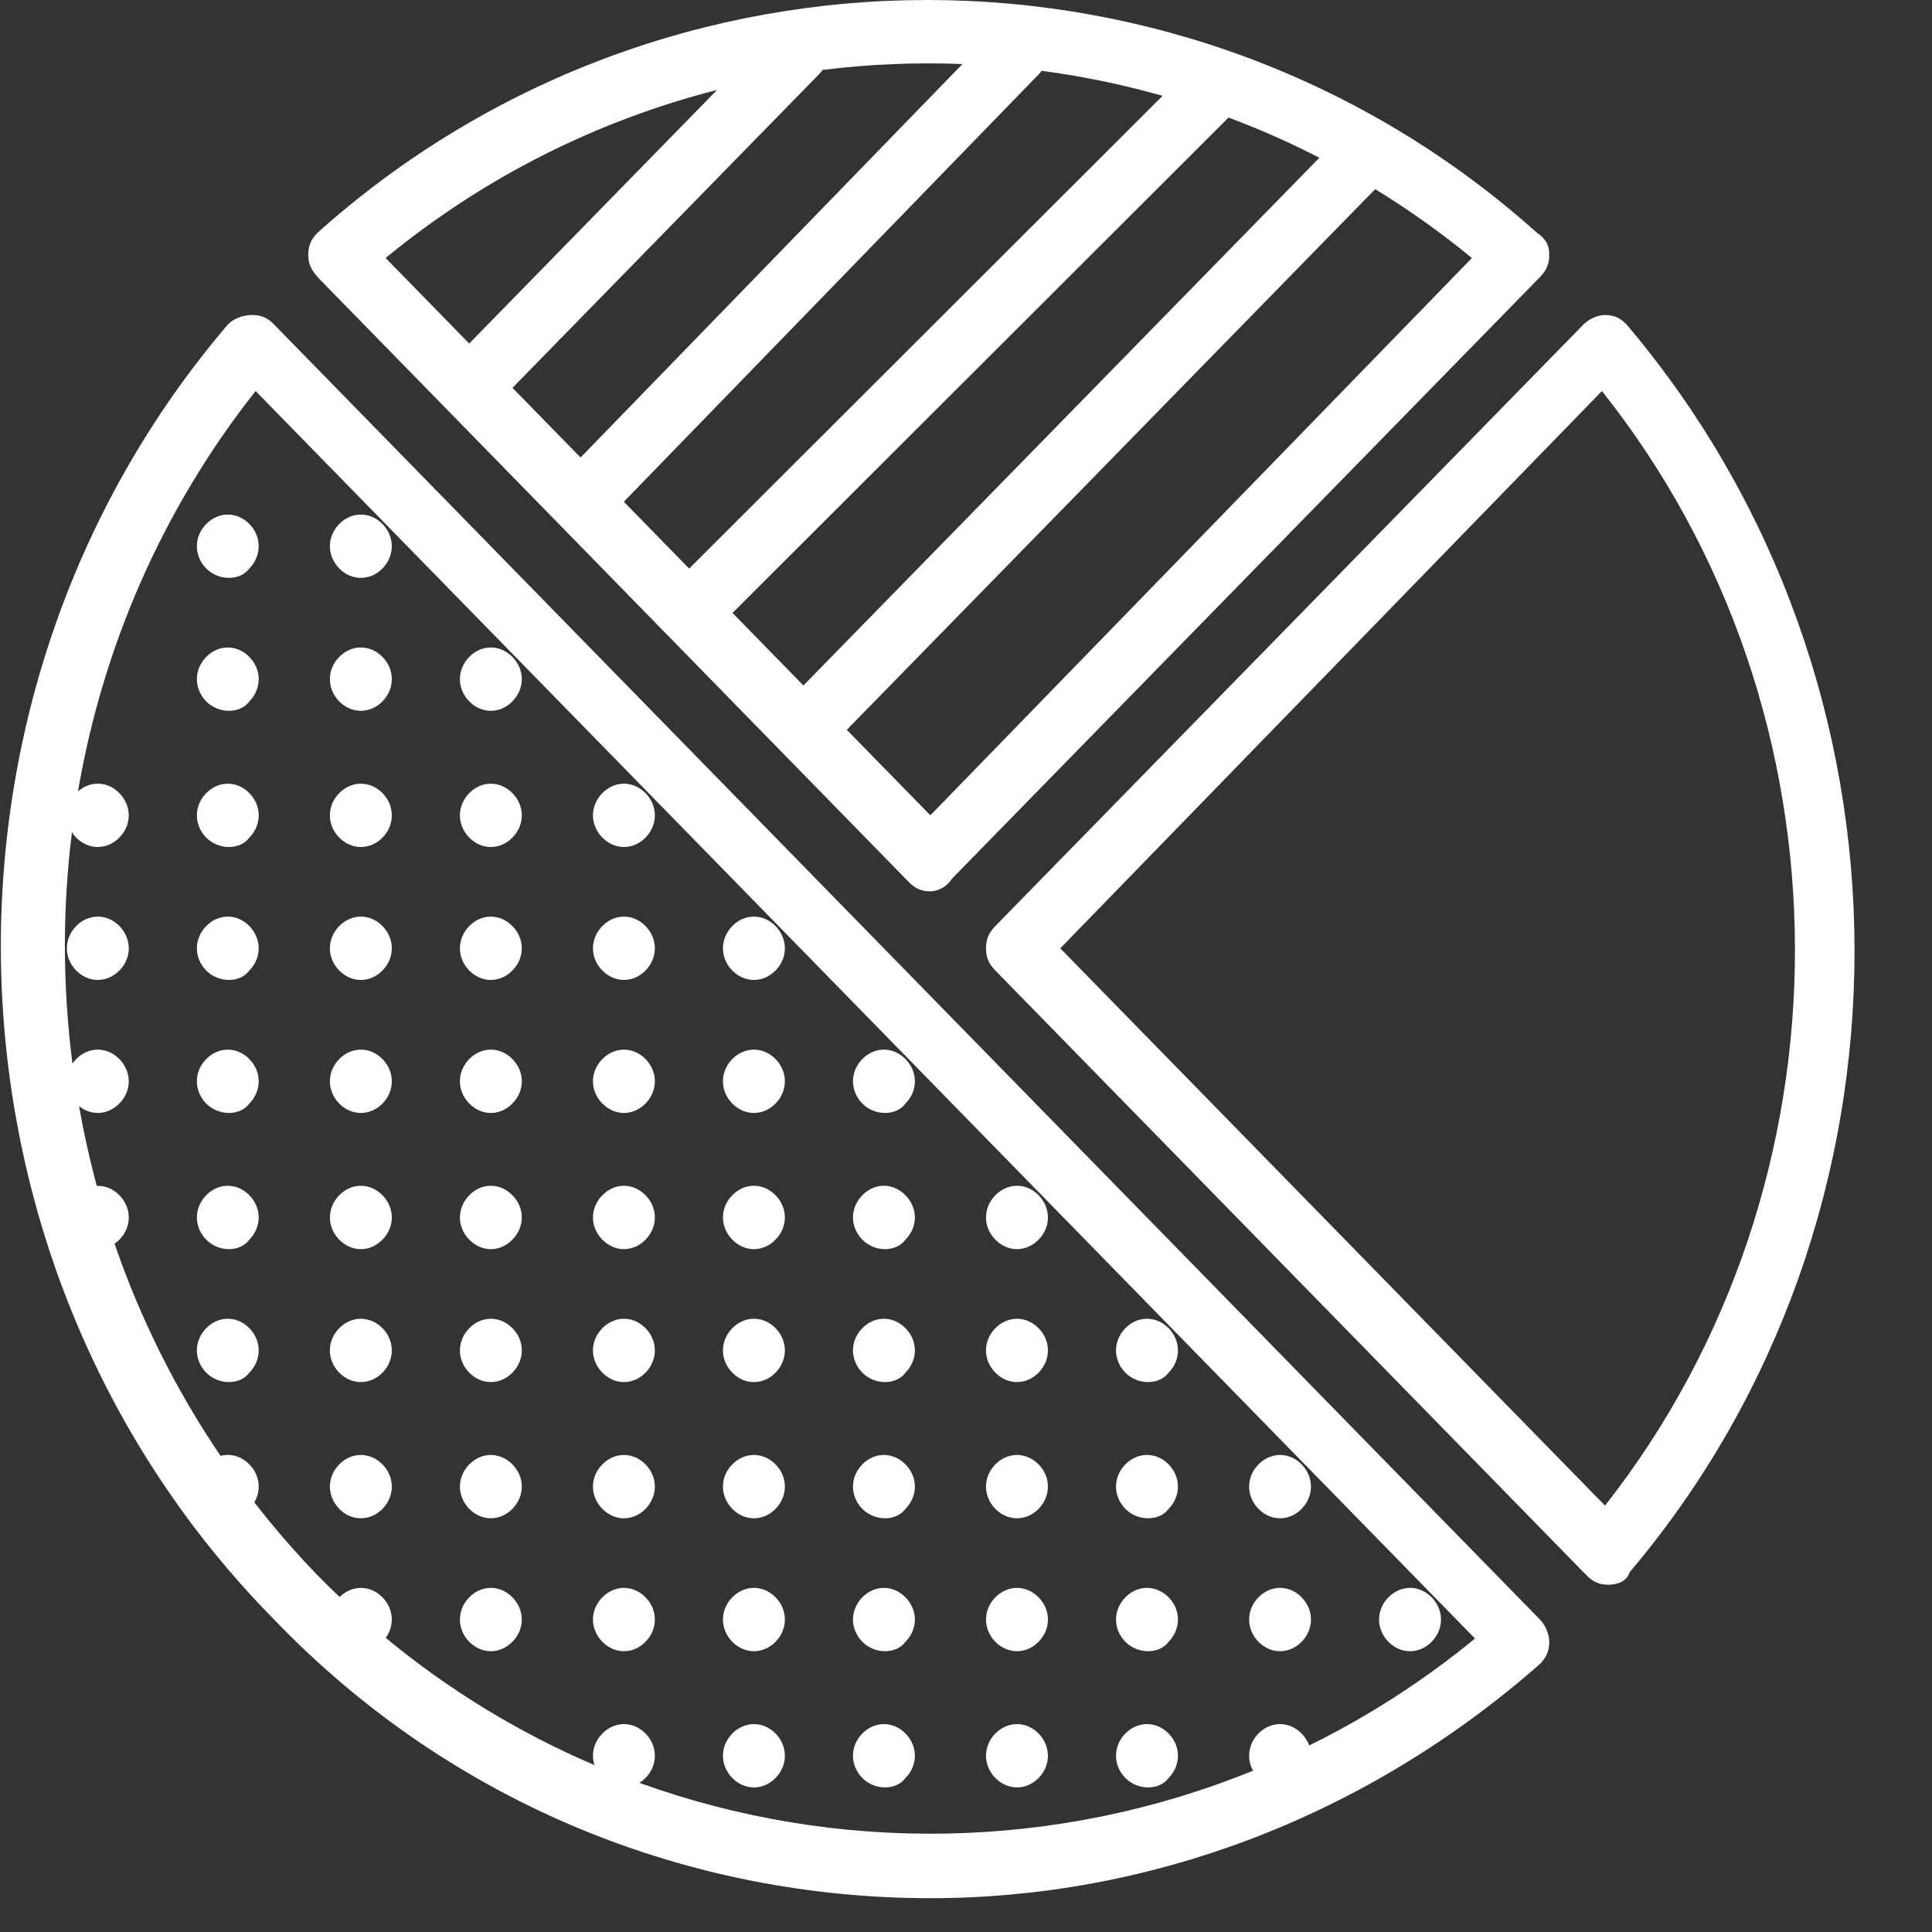 <?xml version="1.0" encoding="UTF-8"?>
<svg width="20px" height="20px" viewBox="0 0 20 20" version="1.1" xmlns="http://www.w3.org/2000/svg" xmlns:xlink="http://www.w3.org/1999/xlink">
    <rect x="0" y="0" width="20" height="20" fill="#333333" stroke="none"/>
    <!-- Generator: Sketch 41.2 (35397) - http://www.bohemiancoding.com/sketch -->
    <title>ic_tab_active</title>
    <desc>Created with Sketch.</desc>
    <defs></defs>
    <g id="Analyse" stroke="none" stroke-width="1" fill="none" fill-rule="evenodd">
        <g id="02_analyse_onevariable" transform="translate(-362, -183)" fill="#FFFFFF">
            <g id="Group-13" transform="translate(351, 173)">
                <g id="ic_tab_active" transform="translate(11, 10)">
                    <g id="Layer_1">
                        <g id="Group">
                            <g>
                                <g>
                                    <path d="M14.821,16.995 C14.949,16.864 14.949,16.667 14.821,16.536 C14.693,16.405 14.501,16.405 14.372,16.536 C14.244,16.667 14.244,16.864 14.372,16.995 C14.501,17.126 14.693,17.126 14.821,16.995 Z M13.475,15.619 C13.603,15.487 13.603,15.291 13.475,15.16 C13.347,15.029 13.155,15.029 13.027,15.16 C12.899,15.291 12.899,15.487 13.027,15.619 C13.155,15.75 13.347,15.75 13.475,15.619 Z M12.098,16.995 C12.226,16.864 12.226,16.667 12.098,16.536 C11.97,16.405 11.777,16.405 11.649,16.536 C11.521,16.667 11.521,16.864 11.649,16.995 C11.777,17.126 12.002,17.126 12.098,16.995 Z M13.475,16.995 C13.603,16.864 13.603,16.667 13.475,16.536 C13.347,16.405 13.155,16.405 13.027,16.536 C12.899,16.667 12.899,16.864 13.027,16.995 C13.155,17.126 13.347,17.126 13.475,16.995 Z M12.098,14.209 C12.226,14.078 12.226,13.881 12.098,13.75 C11.97,13.619 11.777,13.619 11.649,13.75 C11.521,13.881 11.521,14.078 11.649,14.209 C11.777,14.34 12.002,14.34 12.098,14.209 Z M10.752,15.619 C10.88,15.487 10.88,15.291 10.752,15.16 C10.624,15.029 10.432,15.029 10.303,15.16 C10.175,15.291 10.175,15.487 10.303,15.619 C10.432,15.75 10.624,15.75 10.752,15.619 Z M12.098,15.619 C12.226,15.487 12.226,15.291 12.098,15.16 C11.97,15.029 11.777,15.029 11.649,15.16 C11.521,15.291 11.521,15.487 11.649,15.619 C11.777,15.75 12.002,15.75 12.098,15.619 Z M10.752,18.405 C10.88,18.274 10.88,18.077 10.752,17.946 C10.624,17.815 10.432,17.815 10.303,17.946 C10.175,18.077 10.175,18.273 10.303,18.405 C10.432,18.536 10.624,18.536 10.752,18.405 Z M9.374,16.995 C9.503,16.864 9.503,16.667 9.374,16.536 C9.246,16.405 9.054,16.405 8.926,16.536 C8.798,16.667 8.798,16.864 8.926,16.995 C9.054,17.126 9.278,17.126 9.374,16.995 Z M10.752,16.995 C10.88,16.864 10.88,16.667 10.752,16.536 C10.624,16.405 10.432,16.405 10.303,16.536 C10.175,16.667 10.175,16.864 10.303,16.995 C10.432,17.126 10.624,17.126 10.752,16.995 Z M9.374,15.619 C9.503,15.487 9.503,15.291 9.374,15.16 C9.246,15.029 9.054,15.029 8.926,15.16 C8.798,15.291 8.798,15.487 8.926,15.619 C9.054,15.75 9.278,15.75 9.374,15.619 Z M8.029,14.209 C8.157,14.078 8.157,13.881 8.029,13.75 C7.901,13.619 7.708,13.619 7.58,13.75 C7.452,13.881 7.452,14.078 7.58,14.209 C7.708,14.34 7.901,14.34 8.029,14.209 Z M9.374,14.209 C9.503,14.078 9.503,13.881 9.374,13.75 C9.246,13.619 9.054,13.619 8.926,13.75 C8.798,13.881 8.798,14.078 8.926,14.209 C9.054,14.34 9.278,14.34 9.374,14.209 Z M10.752,14.209 C10.88,14.078 10.88,13.881 10.752,13.75 C10.624,13.619 10.432,13.619 10.303,13.75 C10.175,13.881 10.175,14.078 10.303,14.209 C10.432,14.34 10.624,14.34 10.752,14.209 Z M10.752,12.832 C10.88,12.701 10.88,12.505 10.752,12.374 C10.624,12.242 10.432,12.242 10.303,12.374 C10.175,12.505 10.175,12.701 10.303,12.832 C10.432,12.964 10.624,12.964 10.752,12.832 Z M8.029,16.995 C8.157,16.864 8.157,16.667 8.029,16.536 C7.901,16.405 7.708,16.405 7.58,16.536 C7.452,16.667 7.452,16.864 7.58,16.995 C7.708,17.126 7.901,17.126 8.029,16.995 Z M6.683,15.619 C6.811,15.487 6.811,15.291 6.683,15.16 C6.555,15.029 6.363,15.029 6.235,15.16 C6.106,15.291 6.106,15.487 6.235,15.619 C6.363,15.75 6.555,15.75 6.683,15.619 Z M8.029,15.619 C8.157,15.487 8.157,15.291 8.029,15.16 C7.901,15.029 7.708,15.029 7.58,15.16 C7.452,15.291 7.452,15.487 7.58,15.619 C7.708,15.75 7.901,15.75 8.029,15.619 Z M6.683,16.995 C6.811,16.864 6.811,16.667 6.683,16.536 C6.555,16.405 6.363,16.405 6.235,16.536 C6.106,16.667 6.106,16.864 6.235,16.995 C6.363,17.126 6.555,17.126 6.683,16.995 Z M9.374,18.405 C9.503,18.274 9.503,18.077 9.374,17.946 C9.246,17.815 9.054,17.815 8.926,17.946 C8.798,18.077 8.798,18.273 8.926,18.405 C9.054,18.536 9.278,18.536 9.374,18.405 Z M8.029,18.405 C8.157,18.274 8.157,18.077 8.029,17.946 C7.901,17.815 7.708,17.815 7.58,17.946 C7.452,18.077 7.452,18.273 7.58,18.405 C7.708,18.536 7.901,18.536 8.029,18.405 Z M6.683,14.209 C6.811,14.078 6.811,13.881 6.683,13.75 C6.555,13.619 6.363,13.619 6.235,13.75 C6.106,13.881 6.106,14.078 6.235,14.209 C6.363,14.34 6.555,14.34 6.683,14.209 Z M6.683,12.832 C6.811,12.701 6.811,12.505 6.683,12.374 C6.555,12.242 6.363,12.242 6.235,12.374 C6.106,12.505 6.106,12.701 6.235,12.832 C6.363,12.964 6.555,12.964 6.683,12.832 Z M5.305,11.423 C5.434,11.292 5.434,11.095 5.305,10.964 C5.177,10.833 4.985,10.833 4.857,10.964 C4.729,11.095 4.729,11.292 4.857,11.423 C4.985,11.554 5.177,11.554 5.305,11.423 Z M6.683,10.046 C6.811,9.915 6.811,9.719 6.683,9.587 C6.555,9.456 6.363,9.456 6.235,9.587 C6.106,9.719 6.106,9.915 6.235,10.046 C6.363,10.177 6.555,10.177 6.683,10.046 Z M5.305,14.209 C5.434,14.078 5.434,13.881 5.305,13.75 C5.177,13.619 4.985,13.619 4.857,13.75 C4.729,13.881 4.729,14.078 4.857,14.209 C4.985,14.34 5.177,14.34 5.305,14.209 Z M3.96,12.832 C4.088,12.701 4.088,12.505 3.96,12.374 C3.832,12.242 3.639,12.242 3.511,12.374 C3.383,12.505 3.383,12.701 3.511,12.832 C3.639,12.964 3.832,12.964 3.96,12.832 Z M2.134,13.75 C2.006,13.881 2.006,14.078 2.134,14.209 C2.262,14.34 2.486,14.34 2.582,14.209 C2.71,14.078 2.71,13.881 2.582,13.75 C2.454,13.619 2.262,13.619 2.134,13.75 Z M3.96,15.619 C4.088,15.487 4.088,15.291 3.96,15.16 C3.832,15.029 3.639,15.029 3.511,15.16 C3.383,15.291 3.383,15.487 3.511,15.619 C3.639,15.75 3.832,15.75 3.96,15.619 Z M5.305,16.995 C5.434,16.864 5.434,16.667 5.305,16.536 C5.177,16.405 4.985,16.405 4.857,16.536 C4.729,16.667 4.729,16.864 4.857,16.995 C4.985,17.126 5.177,17.126 5.305,16.995 Z M5.305,12.832 C5.434,12.701 5.434,12.505 5.305,12.374 C5.177,12.242 4.985,12.242 4.857,12.374 C4.729,12.505 4.729,12.701 4.857,12.832 C4.985,12.964 5.177,12.964 5.305,12.832 Z M9.374,11.423 C9.503,11.292 9.503,11.095 9.374,10.964 C9.246,10.833 9.054,10.833 8.926,10.964 C8.798,11.095 8.798,11.292 8.926,11.423 C9.054,11.554 9.278,11.554 9.374,11.423 Z M8.029,11.423 C8.157,11.292 8.157,11.095 8.029,10.964 C7.901,10.833 7.708,10.833 7.58,10.964 C7.452,11.095 7.452,11.292 7.58,11.423 C7.708,11.554 7.901,11.554 8.029,11.423 Z M9.374,12.832 C9.503,12.701 9.503,12.505 9.374,12.374 C9.246,12.242 9.054,12.242 8.926,12.374 C8.798,12.505 8.798,12.701 8.926,12.832 C9.054,12.964 9.278,12.964 9.374,12.832 Z M8.029,10.046 C8.157,9.915 8.157,9.719 8.029,9.587 C7.901,9.456 7.708,9.456 7.58,9.587 C7.452,9.719 7.452,9.915 7.58,10.046 C7.708,10.177 7.901,10.177 8.029,10.046 Z M3.96,14.209 C4.088,14.078 4.088,13.881 3.96,13.75 C3.832,13.619 3.639,13.619 3.511,13.75 C3.383,13.881 3.383,14.078 3.511,14.209 C3.639,14.34 3.832,14.34 3.96,14.209 Z M5.305,15.619 C5.434,15.487 5.434,15.291 5.305,15.16 C5.177,15.029 4.985,15.029 4.857,15.16 C4.729,15.291 4.729,15.487 4.857,15.619 C4.985,15.75 5.177,15.75 5.305,15.619 Z M3.96,11.423 C4.088,11.292 4.088,11.095 3.96,10.964 C3.832,10.833 3.639,10.833 3.511,10.964 C3.383,11.095 3.383,11.292 3.511,11.423 C3.639,11.554 3.832,11.554 3.96,11.423 Z M3.96,10.046 C4.088,9.915 4.088,9.719 3.96,9.587 C3.832,9.456 3.639,9.456 3.511,9.587 C3.383,9.719 3.383,9.915 3.511,10.046 C3.639,10.177 3.832,10.177 3.96,10.046 Z M2.134,8.211 C2.006,8.342 2.006,8.539 2.134,8.67 C2.262,8.801 2.486,8.801 2.582,8.67 C2.71,8.539 2.71,8.342 2.582,8.211 C2.454,8.08 2.262,8.08 2.134,8.211 Z M2.134,10.964 C2.006,11.095 2.006,11.292 2.134,11.423 C2.262,11.554 2.486,11.554 2.582,11.423 C2.71,11.292 2.71,11.095 2.582,10.964 C2.454,10.833 2.262,10.833 2.134,10.964 Z M0.788,9.587 C0.66,9.719 0.66,9.915 0.788,10.046 C0.916,10.177 1.108,10.177 1.237,10.046 C1.365,9.915 1.365,9.719 1.237,9.587 C1.108,9.456 0.916,9.456 0.788,9.587 Z M2.134,9.587 C2.006,9.719 2.006,9.915 2.134,10.046 C2.262,10.177 2.486,10.177 2.582,10.046 C2.71,9.915 2.71,9.719 2.582,9.587 C2.454,9.456 2.262,9.456 2.134,9.587 Z M3.96,8.67 C4.088,8.539 4.088,8.342 3.96,8.211 C3.832,8.08 3.639,8.08 3.511,8.211 C3.383,8.342 3.383,8.539 3.511,8.67 C3.639,8.801 3.832,8.801 3.96,8.67 Z M5.305,10.046 C5.434,9.915 5.434,9.719 5.305,9.587 C5.177,9.456 4.985,9.456 4.857,9.587 C4.729,9.719 4.729,9.915 4.857,10.046 C4.985,10.177 5.177,10.177 5.305,10.046 Z M6.683,11.423 C6.811,11.292 6.811,11.095 6.683,10.964 C6.555,10.833 6.363,10.833 6.235,10.964 C6.106,11.095 6.106,11.292 6.235,11.423 C6.363,11.554 6.555,11.554 6.683,11.423 Z M2.134,5.425 C2.006,5.556 2.006,5.752 2.134,5.884 C2.262,6.015 2.486,6.015 2.582,5.884 C2.71,5.752 2.71,5.556 2.582,5.425 C2.454,5.294 2.262,5.294 2.134,5.425 Z M6.683,8.67 C6.811,8.539 6.811,8.342 6.683,8.211 C6.555,8.08 6.363,8.08 6.235,8.211 C6.106,8.342 6.106,8.539 6.235,8.67 C6.363,8.801 6.555,8.801 6.683,8.67 Z M3.96,7.26 C4.088,7.129 4.088,6.932 3.96,6.801 C3.832,6.67 3.639,6.67 3.511,6.801 C3.383,6.932 3.383,7.129 3.511,7.26 C3.639,7.391 3.832,7.391 3.96,7.26 Z M5.305,8.67 C5.434,8.539 5.434,8.342 5.305,8.211 C5.177,8.08 4.985,8.08 4.857,8.211 C4.729,8.342 4.729,8.539 4.857,8.67 C4.985,8.801 5.177,8.801 5.305,8.67 Z M3.96,5.884 C4.088,5.752 4.088,5.556 3.96,5.425 C3.832,5.294 3.639,5.294 3.511,5.425 C3.383,5.556 3.383,5.752 3.511,5.884 C3.639,6.015 3.832,6.015 3.96,5.884 Z M5.305,7.26 C5.434,7.129 5.434,6.932 5.305,6.801 C5.177,6.67 4.985,6.67 4.857,6.801 C4.729,6.932 4.729,7.129 4.857,7.26 C4.985,7.391 5.177,7.391 5.305,7.26 Z M2.134,6.801 C2.006,6.932 2.006,7.129 2.134,7.26 C2.262,7.391 2.486,7.391 2.582,7.26 C2.71,7.129 2.71,6.932 2.582,6.801 C2.454,6.67 2.262,6.67 2.134,6.801 Z M8.029,12.832 C8.157,12.701 8.157,12.505 8.029,12.374 C7.901,12.242 7.708,12.242 7.58,12.374 C7.452,12.505 7.452,12.701 7.58,12.832 C7.708,12.964 7.901,12.964 8.029,12.832 Z M2.134,12.374 C2.006,12.505 2.006,12.701 2.134,12.832 C2.262,12.964 2.486,12.964 2.582,12.832 C2.71,12.701 2.71,12.505 2.582,12.374 C2.454,12.242 2.262,12.242 2.134,12.374 Z M12.098,18.405 C12.226,18.274 12.226,18.077 12.098,17.946 C11.97,17.815 11.777,17.815 11.649,17.946 C11.521,18.077 11.521,18.273 11.649,18.405 C11.777,18.536 12.002,18.536 12.098,18.405 Z" id="Combined-Shape"></path>
                                    <path d="M2.838,3.36 C2.774,3.294 2.71,3.261 2.614,3.261 C2.518,3.261 2.422,3.294 2.358,3.36 C-0.942,7.227 -0.75,13.127 2.838,16.766 C4.697,18.7 7.164,19.65 9.631,19.65 C11.873,19.65 14.116,18.831 15.942,17.225 C16.006,17.159 16.038,17.094 16.038,16.995 C16.038,16.93 16.006,16.831 15.942,16.766 L2.838,3.36 L2.838,3.36 Z M13.553,18.069 C13.537,18.025 13.511,17.983 13.475,17.946 C13.347,17.815 13.155,17.815 13.027,17.946 C12.921,18.054 12.903,18.207 12.972,18.33 C10.934,19.159 8.666,19.195 6.619,18.456 C6.642,18.442 6.663,18.425 6.683,18.405 C6.811,18.274 6.811,18.077 6.683,17.946 C6.555,17.815 6.363,17.815 6.235,17.946 C6.145,18.037 6.118,18.161 6.154,18.272 C5.388,17.945 4.66,17.506 3.993,16.955 C4.086,16.827 4.076,16.655 3.96,16.536 C3.833,16.407 3.644,16.405 3.516,16.532 C3.439,16.458 3.362,16.384 3.287,16.307 C3.053,16.065 2.835,15.813 2.633,15.552 C2.707,15.427 2.69,15.27 2.582,15.16 C2.498,15.074 2.386,15.044 2.283,15.071 C1.817,14.384 1.45,13.644 1.186,12.875 C1.204,12.863 1.221,12.849 1.237,12.832 C1.365,12.701 1.365,12.505 1.237,12.374 C1.17,12.305 1.086,12.273 1.002,12.276 C0.928,12.003 0.867,11.727 0.818,11.45 C0.944,11.553 1.118,11.544 1.236,11.423 C1.365,11.292 1.365,11.095 1.236,10.964 C1.108,10.833 0.916,10.833 0.788,10.964 C0.774,10.979 0.761,10.994 0.75,11.01 C0.648,10.216 0.645,9.41 0.745,8.615 C0.757,8.634 0.771,8.653 0.788,8.67 C0.916,8.801 1.108,8.801 1.236,8.67 C1.365,8.539 1.365,8.342 1.236,8.211 C1.115,8.086 0.935,8.08 0.807,8.193 C1.061,6.71 1.672,5.28 2.646,4.048 L15.269,16.962 C14.731,17.404 14.154,17.773 13.553,18.069 L13.553,18.069 Z" id="Shape"></path>
                                    <path d="M9.406,9.129 C9.47,9.194 9.535,9.227 9.631,9.227 C9.695,9.227 9.791,9.194 9.855,9.096 L15.942,2.868 C16.006,2.802 16.038,2.737 16.038,2.639 C16.038,2.54 16.006,2.475 15.91,2.409 C12.322,-0.803 6.875,-0.803 3.287,2.409 C3.223,2.475 3.191,2.54 3.191,2.639 C3.191,2.737 3.223,2.803 3.319,2.901 L9.406,9.129 L9.406,9.129 Z M10.783,0.733 C11.205,0.789 11.623,0.875 12.035,0.992 L7.134,5.886 L6.458,5.194 L10.752,0.77 C10.764,0.758 10.774,0.746 10.783,0.733 L10.783,0.733 Z M13.658,1.633 L8.317,7.096 L7.583,6.345 L12.718,1.217 C13.037,1.336 13.351,1.475 13.658,1.633 L13.658,1.633 Z M9.631,8.44 L8.766,7.555 L14.236,1.958 C14.582,2.17 14.917,2.408 15.237,2.671 L9.631,8.44 L9.631,8.44 Z M9.963,0.663 L6.01,4.736 L5.305,4.015 L8.477,0.77 C8.492,0.756 8.504,0.74 8.515,0.724 C8.995,0.664 9.48,0.644 9.963,0.663 L9.963,0.663 Z M7.423,0.931 L4.857,3.556 L3.992,2.671 C5.022,1.824 6.196,1.244 7.423,0.931 L7.423,0.931 Z" id="Shape"></path>
                                    <path d="M16.839,3.36 C16.775,3.294 16.711,3.261 16.615,3.261 C16.551,3.261 16.455,3.294 16.391,3.36 L10.303,9.587 C10.239,9.653 10.207,9.719 10.207,9.817 C10.207,9.915 10.239,9.981 10.303,10.046 L16.423,16.307 C16.487,16.372 16.551,16.405 16.647,16.405 C16.743,16.405 16.839,16.372 16.871,16.274 C19.979,12.603 19.979,7.064 16.839,3.36 L16.839,3.36 Z M16.615,15.586 L10.976,9.817 L16.583,4.048 C19.242,7.391 19.242,12.242 16.615,15.586 L16.615,15.586 Z" id="Shape"></path>
                                </g>
                            </g>
                        </g>
                    </g>
                </g>
            </g>
        </g>
    </g>
</svg>